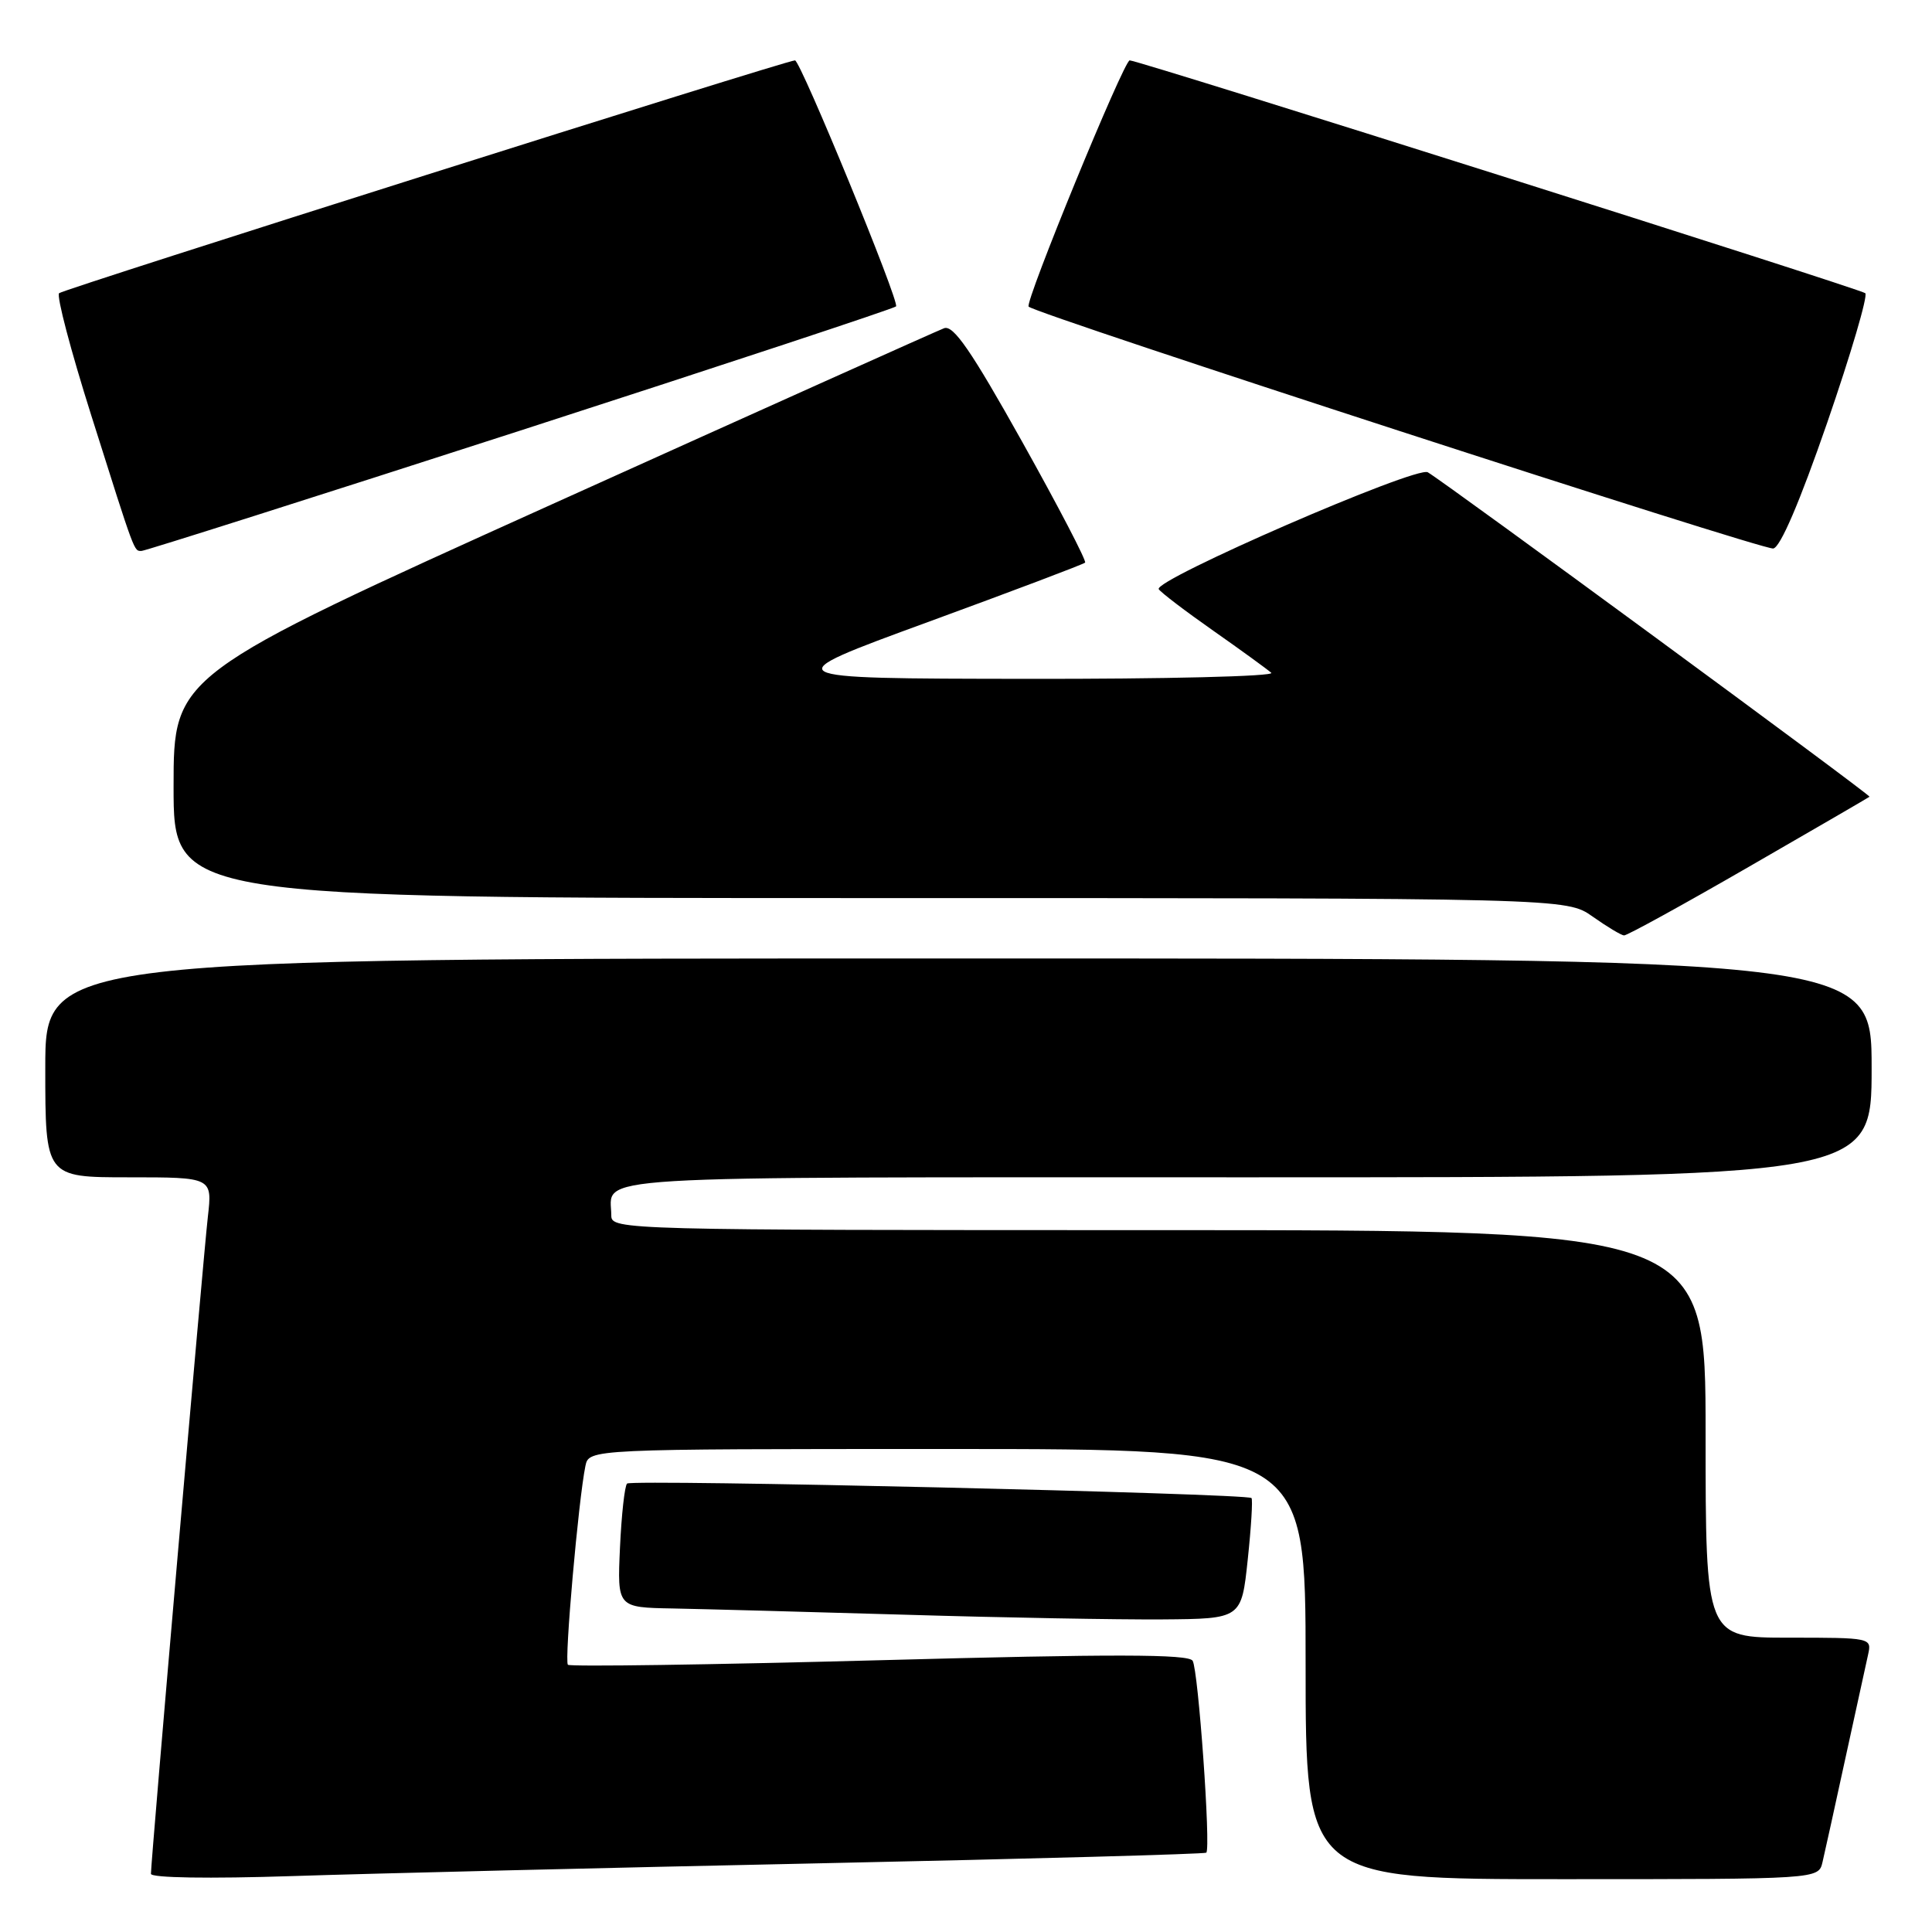 <?xml version="1.0" encoding="UTF-8" standalone="no"?>
<!DOCTYPE svg PUBLIC "-//W3C//DTD SVG 1.1//EN" "http://www.w3.org/Graphics/SVG/1.1/DTD/svg11.dtd" >
<svg xmlns="http://www.w3.org/2000/svg" xmlns:xlink="http://www.w3.org/1999/xlink" version="1.1" viewBox="0 0 256 256">
 <g >
 <path fill="currentColor"
d=" M 108.50 246.90 C 136.55 246.31 159.65 245.67 159.84 245.49 C 160.46 244.88 158.78 221.26 158.03 220.06 C 157.49 219.17 147.56 219.15 116.53 219.99 C 94.10 220.59 75.53 220.86 75.25 220.59 C 74.76 220.10 76.65 198.71 77.57 194.25 C 78.04 192.00 78.04 192.00 125.52 192.00 C 173.00 192.00 173.00 192.00 173.00 220.50 C 173.00 249.00 173.00 249.00 206.98 249.00 C 240.96 249.00 240.96 249.00 241.49 246.75 C 241.78 245.51 243.15 239.32 244.52 233.00 C 245.90 226.68 247.25 220.49 247.53 219.25 C 248.03 217.02 247.93 217.00 237.02 217.00 C 226.00 217.00 226.00 217.00 226.00 190.00 C 226.00 163.00 226.00 163.00 153.50 163.00 C 82.70 163.00 81.00 162.96 81.00 161.08 C 81.00 155.65 75.19 156.00 165.11 156.00 C 248.00 156.00 248.00 156.00 248.00 141.50 C 248.00 127.00 248.00 127.00 127.00 127.00 C 6.00 127.00 6.00 127.00 6.00 141.50 C 6.00 156.00 6.00 156.00 17.07 156.00 C 28.14 156.00 28.14 156.00 27.54 161.25 C 26.94 166.48 20.00 246.56 20.00 248.29 C 20.00 248.83 27.71 248.95 38.75 248.59 C 49.06 248.25 80.45 247.49 108.50 246.90 Z  M 165.33 206.67 C 165.79 202.36 166.01 198.68 165.83 198.50 C 165.21 197.89 83.67 195.99 83.09 196.58 C 82.77 196.90 82.35 200.72 82.15 205.08 C 81.79 213.00 81.79 213.00 89.14 213.13 C 93.19 213.21 107.07 213.58 120.00 213.96 C 132.93 214.35 148.22 214.62 154.00 214.58 C 164.50 214.50 164.50 214.50 165.33 206.67 Z  M 231.69 114.88 C 240.38 109.87 247.60 105.68 247.72 105.57 C 247.95 105.38 191.61 64.00 189.19 62.58 C 187.69 61.70 152.79 76.86 153.54 78.07 C 153.80 78.49 157.05 80.97 160.76 83.57 C 164.47 86.17 167.93 88.69 168.45 89.15 C 168.97 89.62 154.35 89.98 135.95 89.95 C 102.50 89.91 102.50 89.91 122.94 82.43 C 134.19 78.31 143.56 74.77 143.78 74.55 C 144.00 74.34 140.24 67.12 135.44 58.53 C 128.69 46.46 126.33 43.04 125.10 43.49 C 124.22 43.82 100.89 54.29 73.25 66.77 C 23.00 89.46 23.00 89.46 23.00 104.23 C 23.00 119.00 23.00 119.00 115.28 119.00 C 207.56 119.00 207.56 119.00 211.03 121.45 C 212.94 122.80 214.81 123.92 215.19 123.95 C 215.57 123.98 222.99 119.90 231.69 114.88 Z  M 68.89 57.07 C 96.01 48.30 118.44 40.89 118.73 40.60 C 119.25 40.08 106.07 8.00 105.34 8.00 C 104.18 8.00 8.39 38.31 7.83 38.85 C 7.47 39.21 9.38 46.47 12.08 55.00 C 17.97 73.64 17.74 73.00 18.76 73.00 C 19.21 73.00 41.77 65.83 68.89 57.07 Z  M 242.12 55.99 C 245.25 46.92 247.52 39.21 247.16 38.85 C 246.60 38.30 150.88 8.00 149.69 8.00 C 148.92 8.00 135.75 40.08 136.30 40.63 C 137.30 41.64 233.47 72.88 234.96 72.68 C 235.89 72.56 238.46 66.57 242.12 55.99 Z "/>
</g>
</svg>